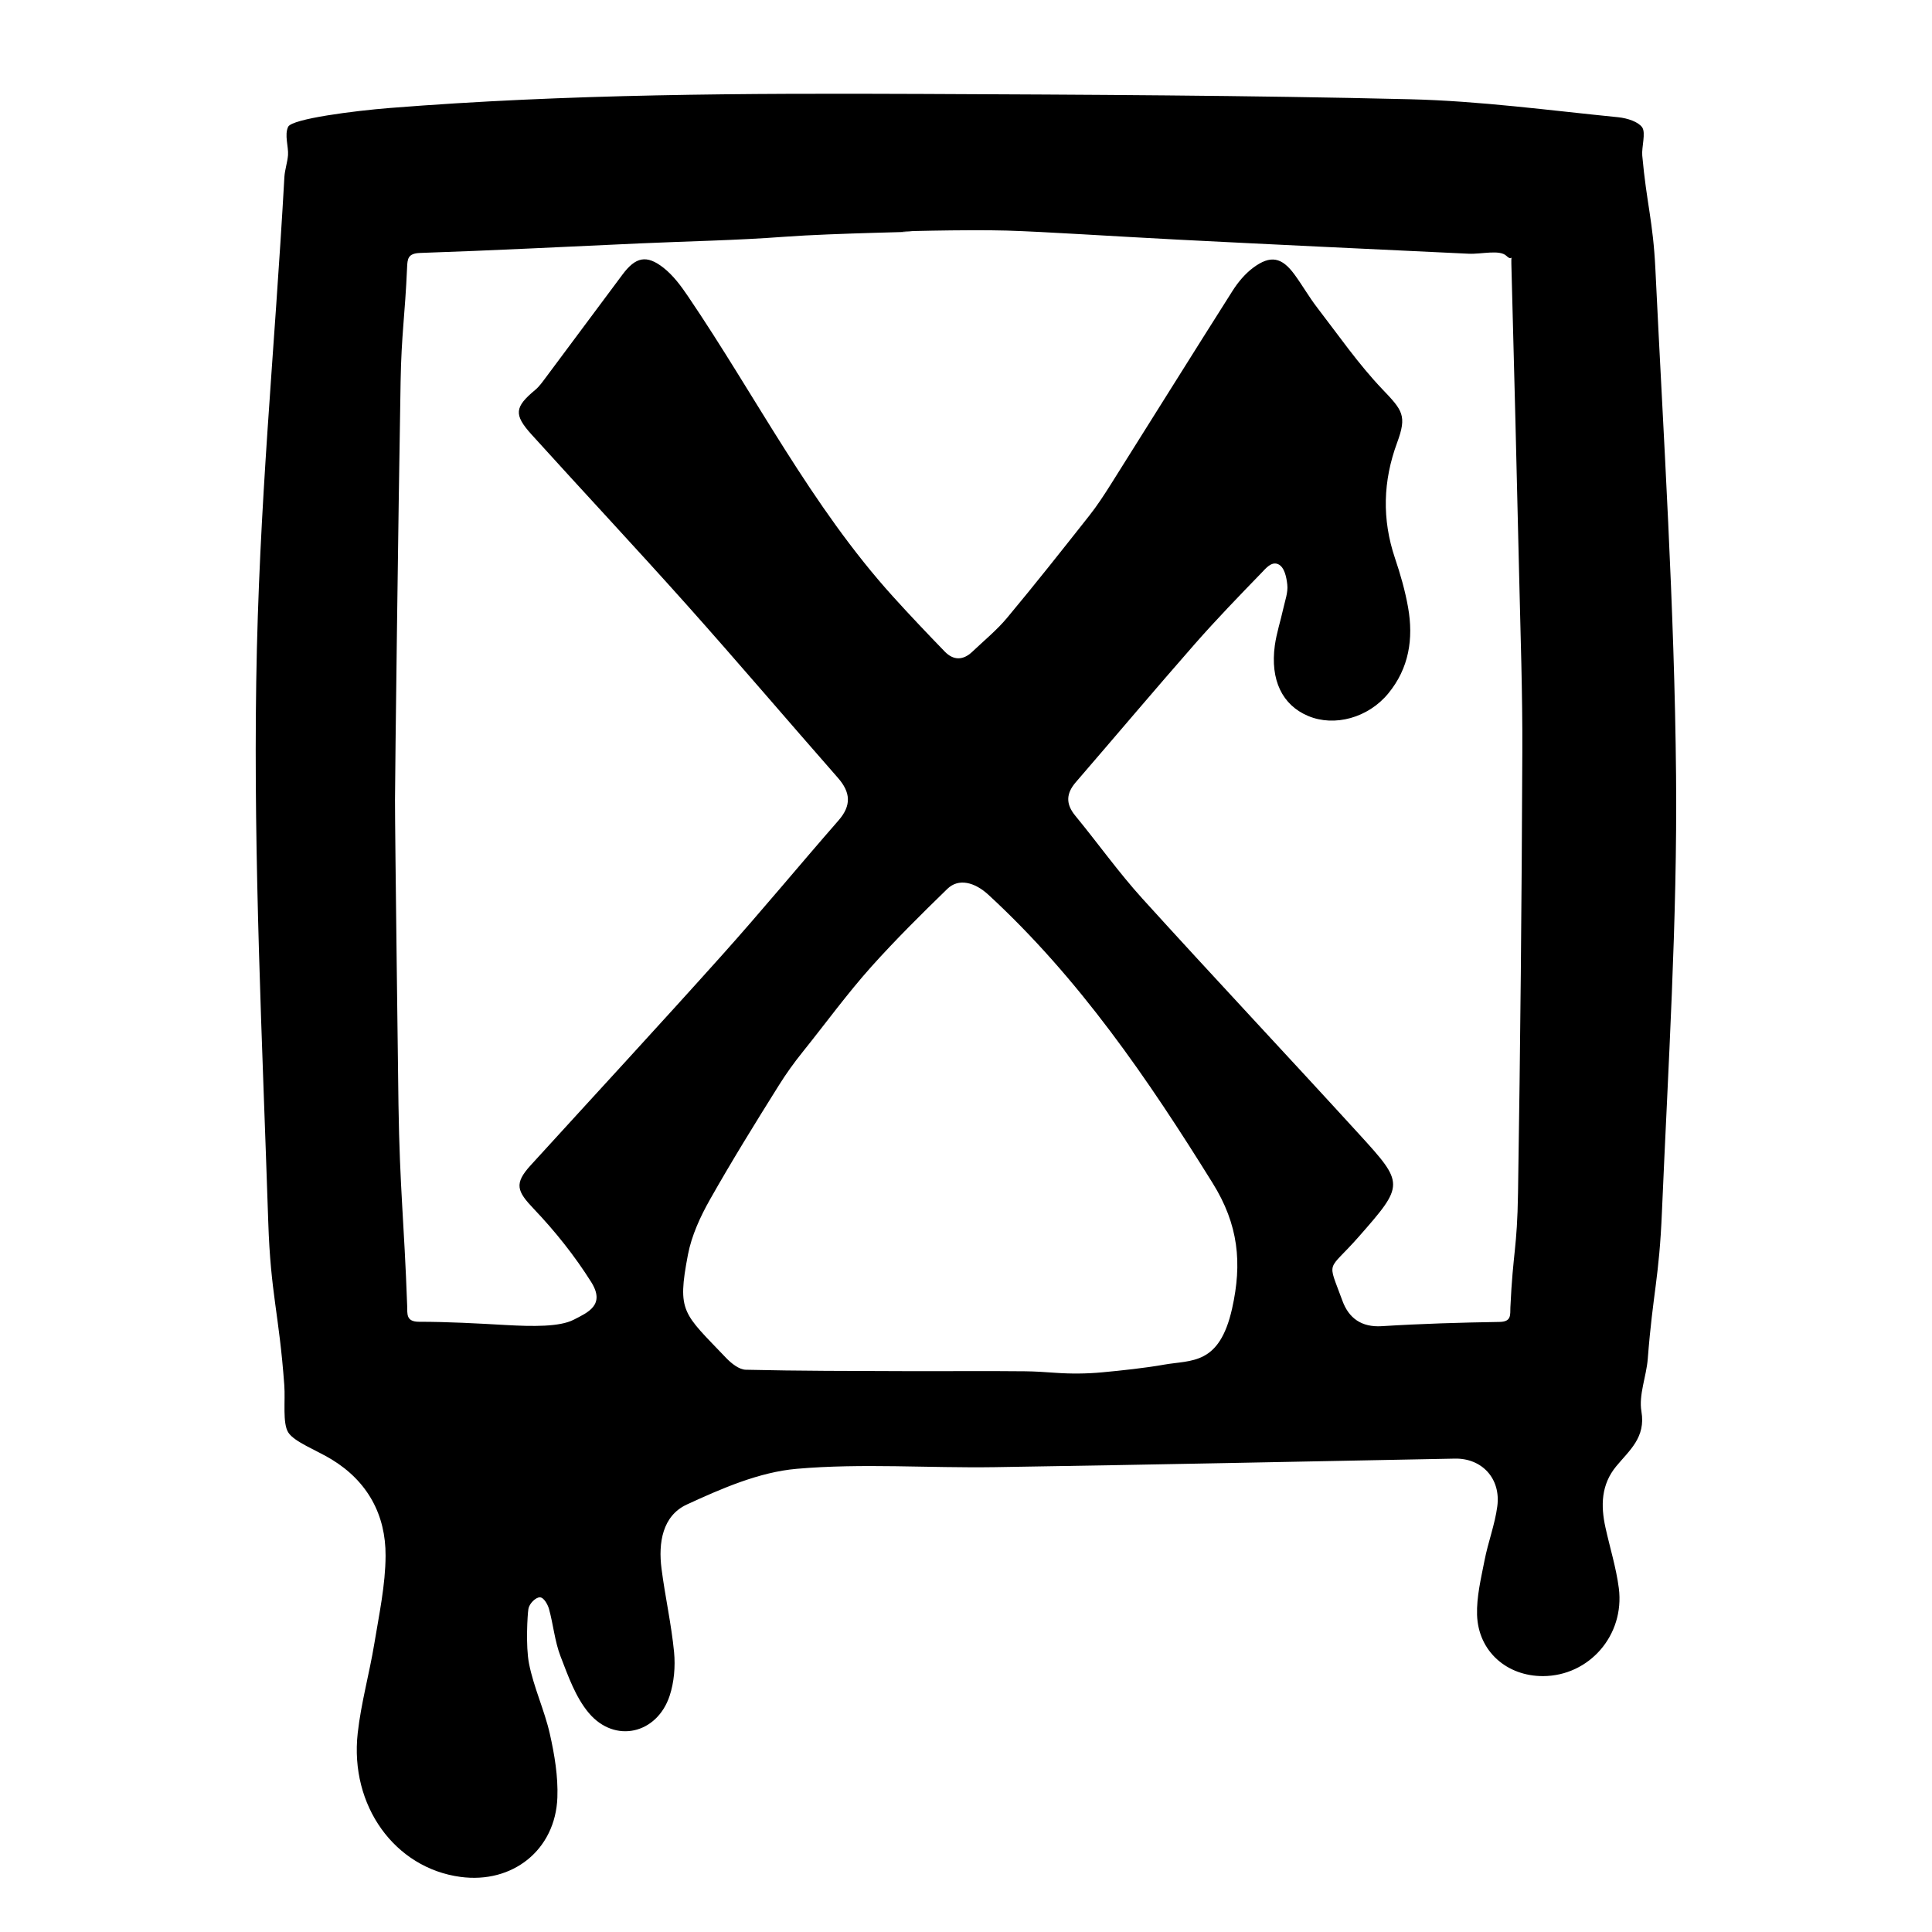 <?xml version="1.0" encoding="utf-8"?>
<!-- Generator: Adobe Illustrator 23.0.6, SVG Export Plug-In . SVG Version: 6.00 Build 0)  -->
<svg version="1.1" id="Layer_1" xmlns="http://www.w3.org/2000/svg" xmlns:xlink="http://www.w3.org/1999/xlink" x="0px" y="0px"
	 viewBox="0 0 400 400" style="enable-background:new 0 0 400 400;" xml:space="preserve">
<g>
	<path d="M347.01,160.6c-0.32-34.97-2.6-69.93-4.28-104.89c-0.48-9.95-1.83-13.59-2.72-23.52c-0.15-1.72,0.78-4.7-0.02-5.83
		c-0.8-1.13-2.99-1.89-4.98-2.09c-14.34-1.43-28.68-3.37-43.06-3.72c-33.61-0.81-67.23-0.95-100.85-1.1
		c-36.84-0.16-73.68-0.02-110.43,2.91c-7.32,0.58-20.2,2.23-21.01,3.89c-0.81,1.66,0.1,4.15-0.03,5.87
		c-0.12,1.52-0.66,3.01-0.75,4.53c-2.07,36.93-5.27,67.57-5.83,104.53c-0.57,37.26,1.26,74.57,2.49,111.85
		c0.5,15.02,2.22,18.75,3.32,33.75c0.24,3.24-0.4,7.84,0.82,9.79s5.85,3.68,8.97,5.58c7.47,4.55,11.22,11.48,11.18,19.95
		c-0.03,6.07-1.34,12.15-2.33,18.19c-1.02,6.2-2.75,12.31-3.44,18.54c-1.68,15.05,7.71,27.94,21.26,29.76
		c10.79,1.46,19.68-5.57,20.08-16.44c0.16-4.37-0.59-8.86-1.56-13.16c-1.11-4.92-3.34-9.61-4.31-14.55
		c-0.72-3.65-0.32-10.18-0.13-11.33c0.19-1.15,1.54-2.41,2.37-2.4c0.83,0,1.63,1.49,1.89,2.39c0.9,3.25,1.19,6.71,2.39,9.82
		c1.58,4.09,3.12,8.5,5.88,11.76c5.38,6.34,14.09,4.33,16.71-3.58c0.93-2.82,1.2-6.07,0.92-9.04c-0.56-5.79-1.86-11.51-2.6-17.29
		c-0.69-5.34,0.19-10.95,5.25-13.28c7.23-3.33,14.99-6.72,22.76-7.39c13.56-1.18,27.31-0.13,40.97-0.34
		c31.76-0.49,63.52-1.16,95.28-1.77c5.55-0.11,9.55,4.09,8.78,9.88c-0.5,3.78-1.91,7.42-2.64,11.18c-0.73,3.74-1.67,7.56-1.55,11.31
		c0.25,7.53,6.16,12.69,13.68,12.66c9.52-0.04,16.92-8.45,15.67-18.21c-0.55-4.24-1.85-8.38-2.77-12.57
		c-0.99-4.51-0.91-8.85,2.23-12.66c2.72-3.3,6.14-5.96,5.22-11.35c-0.59-3.45,1.02-7.23,1.31-10.88c1.08-13.92,2.36-16.6,2.94-30.55
		C345.37,220.74,347.29,190.65,347.01,160.6z M255.09,270.93c-2.64,11.77-8.39,10.6-14.11,11.61c-3.81,0.68-8.82,1.22-12.83,1.59
		c-3.22,0.3-6.46,0.32-9.69,0.09c-2.11-0.15-4.15-0.29-6.19-0.31c-8.26-0.09-16.53,0-24.8-0.03c-11.02-0.04-22.05-0.03-33.07-0.29
		c-1.39-0.03-3.01-1.34-4.09-2.47c-8.88-9.32-10.16-9.41-7.88-21.35c0.76-3.96,2.55-7.86,4.55-11.4c4.52-8,9.36-15.82,14.24-23.61
		c1.51-2.42,3.17-4.74,4.96-6.96c4.74-5.9,9.21-12.06,14.26-17.7c5-5.57,10.33-10.85,15.7-16.07c2.31-2.25,5.64-1.42,8.52,1.24
		c18.78,17.31,32.97,38.06,46.37,59.62C256.44,253.55,257.2,261.52,255.09,270.93z M314.29,246.97
		c-0.18,11.65-1.04,12.04-1.58,23.68c-0.07,1.5,0.3,3-2.23,3.04c-8.13,0.13-16.26,0.37-24.37,0.88c-4.25,0.27-6.87-1.68-8.18-5.27
		c-3.18-8.72-3.19-5.76,3.43-13.3c9.41-10.72,9.41-10.91,0.05-21.16c-14.9-16.32-30.04-32.42-44.89-48.79
		c-4.93-5.44-9.21-11.47-13.89-17.16c-2.02-2.45-1.91-4.61,0.11-6.95c8.21-9.51,16.31-19.12,24.6-28.57
		c4.45-5.07,9.15-9.93,13.85-14.78c0.85-0.87,2.01-2.37,3.39-1.8c1.38,0.57,1.78,2.79,1.94,4.26c0.18,1.6-0.47,3.31-0.83,4.95
		c-0.56,2.55-1.39,5.05-1.75,7.62c-0.98,7.17,1.54,12.36,6.89,14.61c5.46,2.3,12.43,0.4,16.59-4.65c4.31-5.23,5.25-11.35,4.11-17.81
		c-0.61-3.46-1.59-6.88-2.72-10.22c-2.71-8.05-2.48-15.97,0.45-23.9c2.07-5.61,1.14-6.67-3.06-11.07
		c-4.95-5.19-9.08-11.17-13.48-16.88c-1.68-2.18-3.06-4.61-4.69-6.84c-2.64-3.62-4.98-4.1-8.56-1.44c-1.67,1.24-3.12,2.97-4.25,4.74
		c-8.47,13.35-16.83,26.77-25.25,40.14c-1.39,2.2-2.82,4.4-4.43,6.44c-5.61,7.1-11.22,14.21-17.02,21.16
		c-2.14,2.57-4.79,4.73-7.23,7.05c-1.89,1.79-3.88,1.81-5.68-0.04c-3.61-3.73-7.2-7.5-10.68-11.35
		c-17.02-18.8-28.4-41.46-42.51-62.25c-1.44-2.13-3.05-4.3-5.05-5.87c-3.53-2.77-5.79-2.23-8.51,1.43
		c-5.32,7.13-10.62,14.28-15.95,21.41c-0.64,0.85-1.27,1.75-2.08,2.43c-4.27,3.55-4.53,5.1-0.78,9.25
		c10.71,11.84,21.62,23.49,32.25,35.39c10.51,11.78,20.75,23.81,31.17,35.68c2.65,3.02,2.85,5.73,0.12,8.85
		c-8.07,9.23-15.88,18.7-24.06,27.83c-13.11,14.63-26.45,29.05-39.68,43.57c-3.45,3.79-2.83,5.34,0.67,9.01
		c4.41,4.63,8.48,9.73,11.88,15.14c2.99,4.76-0.68,6.29-3.61,7.8c-2.93,1.51-8.53,1.41-14.09,1.1c-5.97-0.34-11.95-0.67-17.92-0.67
		c-2.78,0-2.42-1.66-2.48-3.31c-0.63-17.63-1.53-24.02-1.8-41.65c0,0-0.74-56.95-0.72-63.08c0.02-6.14,0.66-57.71,1.16-86.57
		c0.17-9.96,0.91-13.65,1.34-23.62c0.08-1.85,0.15-2.97,2.72-3.06c15.18-0.51,30.35-1.3,45.52-1.98c9.97-0.45,19.95-0.62,29.9-1.37
		c10.08-0.76,30.92-1.06,25.42-1.06s12.51-0.47,20.63-0.22s21.4,1.15,35.33,1.87c20.08,1.03,40.17,1.97,60.25,2.92
		c2.71,0.13,6.42-0.92,7.86,0.46c1.49,1.42,0.93-1.12,1,1.61c0.58,21.46,1.11,42.92,1.61,64.38c0.28,12.28,0.72,24.56,0.66,36.83
		C315.06,186.18,314.77,216.58,314.29,246.97z"/>
</g>
</svg>
